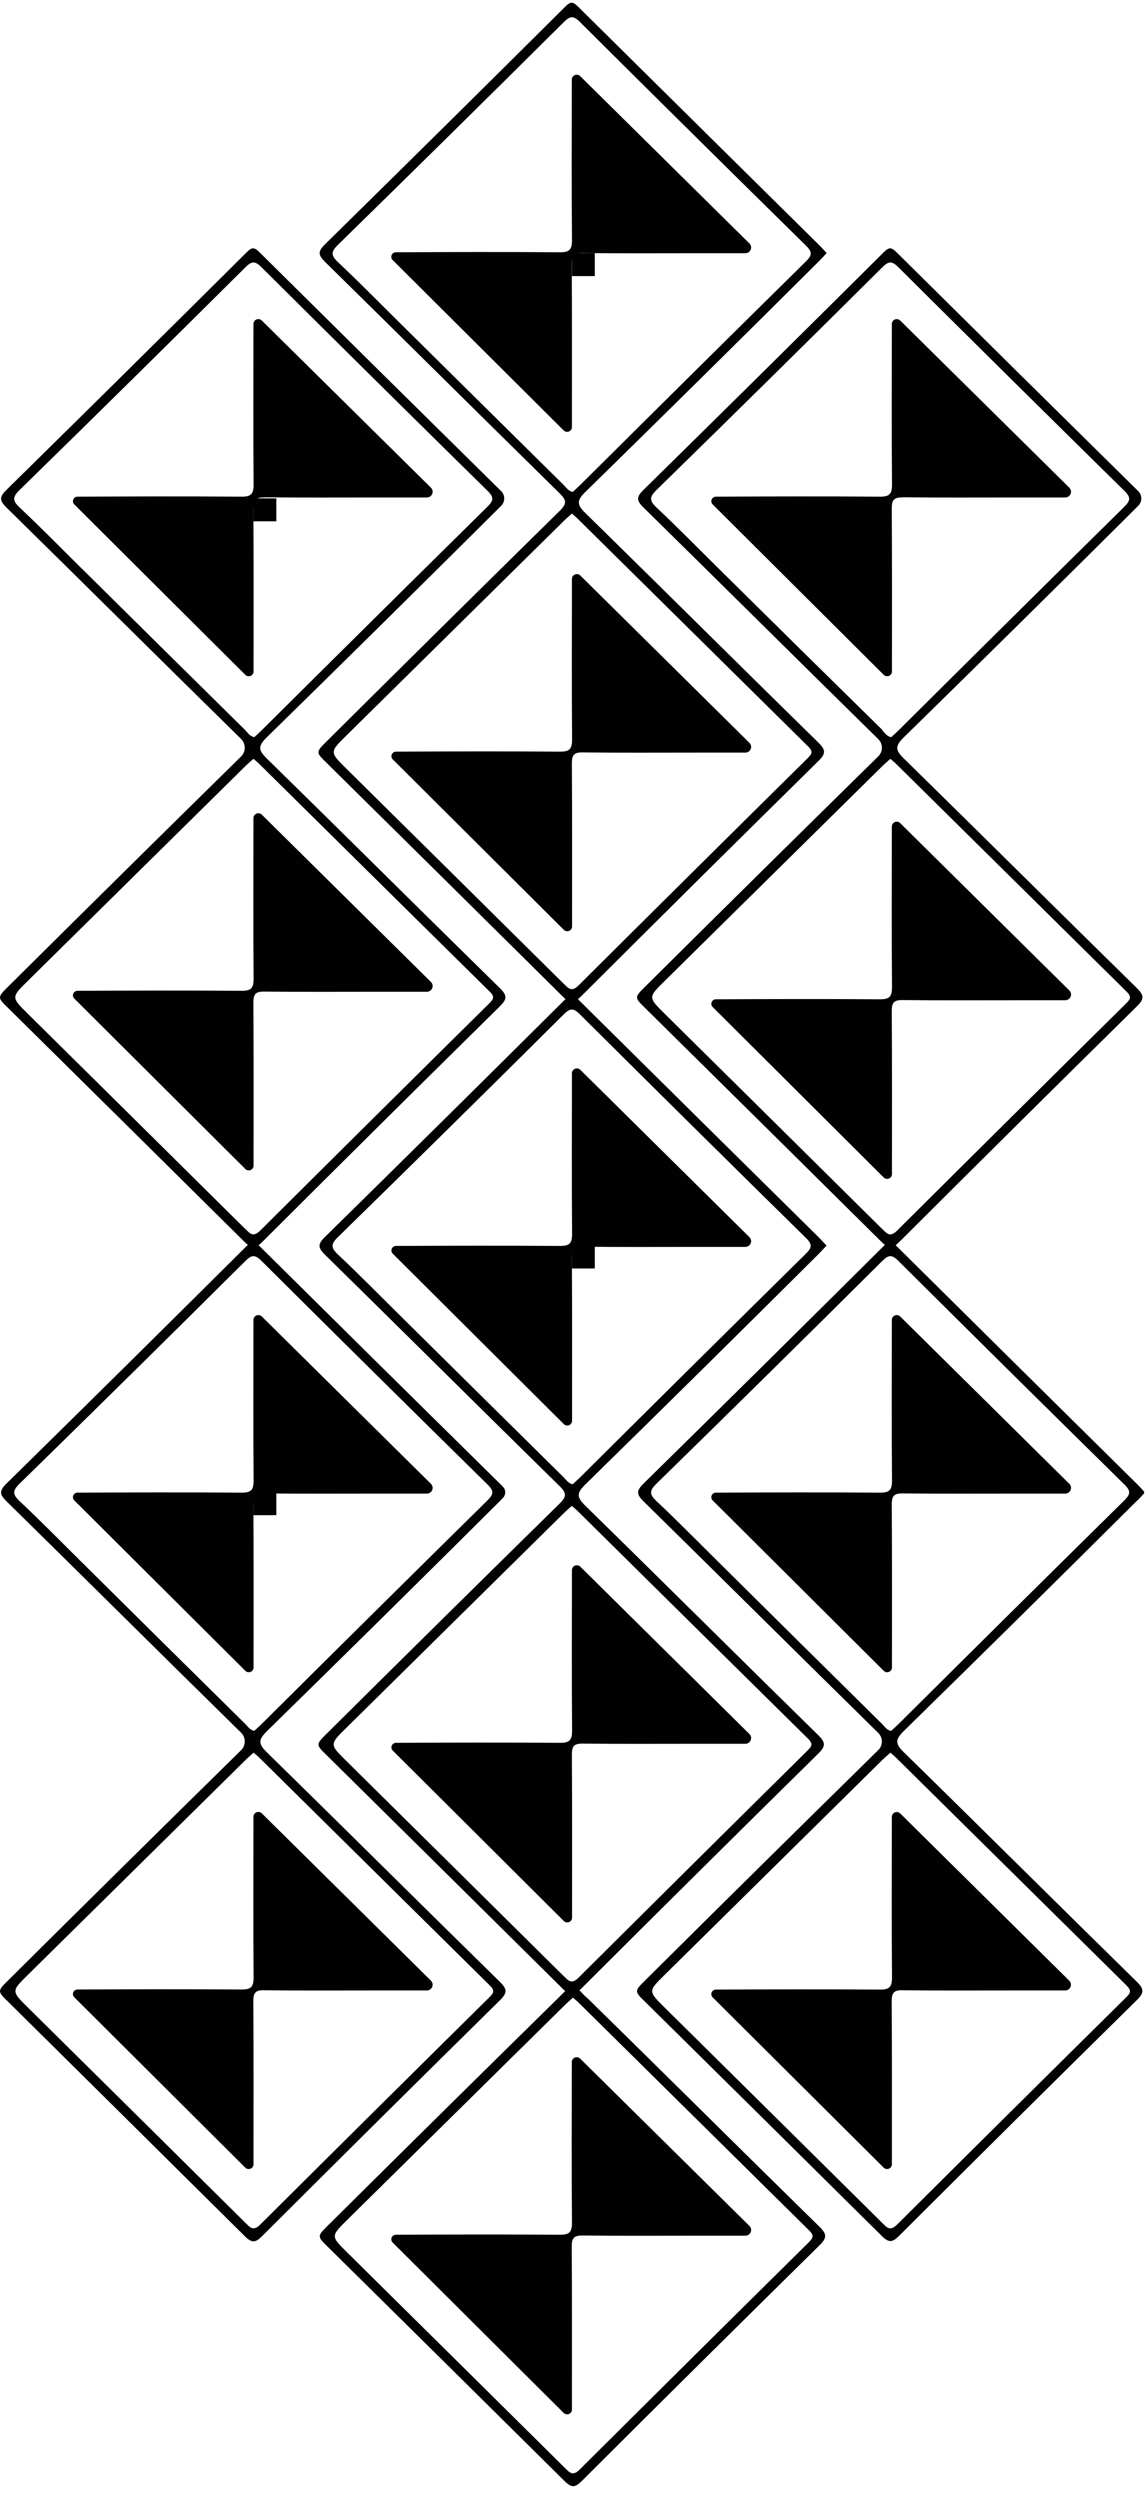 <?xml version="1.0" encoding="UTF-8"?>
<svg width="50px" height="109px" viewBox="0 0 50 109" version="1.1" xmlns="http://www.w3.org/2000/svg" xmlns:xlink="http://www.w3.org/1999/xlink">
    <!-- Generator: Sketch 52 (66869) - http://www.bohemiancoding.com/sketch -->
    <title>logo</title>
    <desc>Created with Sketch.</desc>
    <g id="2nd-Design" stroke="none" stroke-width="1" fill="none" fill-rule="evenodd">
        <g id="Landing-Page" transform="translate(-98, -83)" fill="#010101">
            <g id="hero">
                <g id="Group" transform="translate(98, 83)">
                    <g id="logo" transform="translate(0, -0)">
                        <path d="M49.613,65.434 C49.707,65.34 49.797,65.241 49.901,65.128 C49.93,65.096 49.93,65.048 49.901,65.015 C49.815,64.92 49.739,64.833 49.657,64.753 C46.138,61.28 42.624,57.804 39.113,54.326 L39.076,54.292 C39.135,54.246 39.192,54.195 39.245,54.141 C42.683,50.712 46.133,47.293 49.593,43.886 C49.922,43.563 49.935,43.406 49.593,43.072 C46.199,39.747 42.832,36.397 39.437,33.073 C39.06,32.704 39.044,32.53 39.437,32.144 C42.845,28.809 46.239,25.459 49.62,22.095 L49.665,22.048 C49.838,21.873 49.838,21.593 49.665,21.418 C46.141,17.947 42.624,14.473 39.113,10.995 C38.87,10.753 38.771,10.786 38.547,11.009 C35.067,14.469 31.575,17.92 28.071,21.363 C27.746,21.682 27.78,21.837 28.085,22.137 C31.503,25.494 34.9,28.87 38.319,32.226 C38.42,32.325 38.477,32.46 38.477,32.601 C38.477,32.742 38.42,32.878 38.319,32.977 C34.925,36.308 31.541,39.649 28.166,43 C27.673,43.487 27.673,43.488 28.147,43.95 C31.591,47.349 35.032,50.751 38.47,54.156 C38.513,54.2 38.559,54.241 38.607,54.278 L38.545,54.337 C35.065,57.797 31.574,61.249 28.07,64.691 C27.745,65.01 27.779,65.165 28.084,65.465 C31.501,68.822 34.898,72.198 38.317,75.554 C38.419,75.653 38.476,75.789 38.476,75.93 C38.476,76.071 38.419,76.206 38.317,76.305 C34.924,79.636 31.539,82.977 28.165,86.328 C27.672,86.815 27.672,86.817 28.146,87.278 C31.59,90.677 35.031,94.079 38.468,97.484 C38.795,97.81 38.945,97.764 39.243,97.467 C42.682,94.037 46.131,90.619 49.592,87.212 C49.92,86.889 49.934,86.731 49.592,86.397 C46.198,83.072 42.831,79.722 39.435,76.399 C39.059,76.029 39.043,75.856 39.435,75.47 C42.844,72.134 46.238,68.785 49.618,65.42 M38.507,31.835 C36.09,29.464 33.677,27.086 31.268,24.703 C30.401,23.847 29.548,22.977 28.658,22.141 C28.353,21.853 28.302,21.697 28.636,21.371 C31.933,18.149 35.215,14.915 38.482,11.667 C38.749,11.402 38.894,11.351 39.191,11.647 C42.468,14.906 45.758,18.158 49.059,21.403 C49.353,21.691 49.32,21.831 49.047,22.101 C45.765,25.335 42.49,28.577 39.223,31.825 C39.111,31.935 38.993,32.04 38.885,32.142 C38.691,32.108 38.61,31.958 38.499,31.851 M38.485,53.58 C35.325,50.45 32.162,47.322 28.997,44.196 C28.277,43.484 28.277,43.483 28.986,42.784 L38.486,33.413 C38.596,33.304 38.716,33.204 38.848,33.084 C38.945,33.171 39.026,33.235 39.099,33.307 C42.451,36.62 45.804,39.931 49.158,43.241 C49.359,43.44 49.339,43.547 49.148,43.734 C45.808,47.033 42.474,50.338 39.147,53.648 C38.828,53.966 38.696,53.784 38.485,53.576 M49.158,86.578 C49.359,86.776 49.339,86.883 49.148,87.071 C45.808,90.37 42.474,93.675 39.147,96.985 C38.828,97.302 38.696,97.12 38.485,96.913 C35.325,93.783 32.162,90.655 28.997,87.528 C28.277,86.817 28.277,86.815 28.986,86.116 L38.486,76.745 C38.596,76.636 38.716,76.536 38.848,76.416 C38.945,76.502 39.026,76.567 39.099,76.639 C42.451,79.952 45.804,83.263 49.158,86.574 M38.885,75.47 C38.691,75.436 38.61,75.287 38.499,75.179 C36.087,72.799 33.677,70.415 31.268,68.026 C30.401,67.169 29.548,66.3 28.658,65.464 C28.353,65.176 28.302,65.019 28.636,64.694 C31.933,61.472 35.215,58.238 38.482,54.99 C38.749,54.725 38.894,54.674 39.191,54.97 C42.468,58.229 45.758,61.481 49.059,64.726 C49.353,65.014 49.32,65.154 49.047,65.424 C45.765,68.658 42.49,71.9 39.223,75.148 C39.111,75.258 38.993,75.363 38.885,75.464" id="Shape" fill-rule="nonzero"></path>
                        <polygon id="Path" points="38.843 65.062 38.843 65.062 38.843 65.071 38.854 65.071 38.854 65.062"></polygon>
                        <rect id="Rectangle" x="11.056" y="21.729" width="1" height="1"></rect>
                        <path d="M21.805,87.219 C22.133,86.895 22.147,86.738 21.805,86.404 C18.411,83.079 15.044,79.729 11.648,76.406 C11.272,76.036 11.255,75.862 11.648,75.477 C15.056,72.141 18.45,68.791 21.83,65.427 C21.87,65.388 21.909,65.345 21.949,65.303 C22.075,65.169 22.075,64.962 21.949,64.828 L21.871,64.748 C18.347,61.278 14.83,57.804 11.319,54.326 L11.282,54.292 C11.341,54.246 11.398,54.195 11.451,54.141 C14.889,50.712 18.339,47.293 21.799,43.886 C22.128,43.563 22.141,43.406 21.799,43.072 C18.405,39.747 15.038,36.397 11.643,33.073 C11.266,32.704 11.25,32.53 11.643,32.144 C15.05,28.809 18.444,25.459 21.824,22.095 L21.87,22.048 C22.043,21.873 22.043,21.593 21.87,21.418 C18.347,17.947 14.83,14.473 11.319,10.995 C11.076,10.753 10.977,10.786 10.753,11.009 C7.273,14.469 3.781,17.92 0.277,21.363 C-0.048,21.682 -0.014,21.837 0.291,22.137 C3.706,25.49 7.1,28.865 10.516,32.216 C10.62,32.318 10.678,32.457 10.678,32.601 C10.678,32.745 10.62,32.883 10.516,32.985 C7.128,36.312 3.747,39.65 0.374,42.998 C-0.12,43.486 -0.12,43.487 0.354,43.949 C3.799,47.348 7.239,50.75 10.677,54.155 C10.72,54.198 10.766,54.239 10.815,54.277 L10.753,54.335 C7.273,57.796 3.781,61.247 0.277,64.689 C-0.048,65.009 -0.014,65.163 0.291,65.464 C3.706,68.817 7.1,72.191 10.516,75.543 C10.62,75.645 10.678,75.783 10.678,75.928 C10.678,76.072 10.62,76.21 10.516,76.312 C7.128,79.639 3.747,82.977 0.374,86.325 C-0.12,86.813 -0.12,86.814 0.354,87.276 C3.798,90.681 7.239,94.088 10.679,97.497 C11.005,97.823 11.155,97.776 11.453,97.479 C14.89,94.05 18.341,90.63 21.805,87.219 M10.714,31.848 C8.301,29.468 5.89,27.086 3.481,24.703 C2.614,23.847 1.761,22.977 0.871,22.141 C0.566,21.853 0.515,21.697 0.849,21.369 C4.146,18.148 7.428,14.914 10.695,11.666 C10.962,11.401 11.107,11.349 11.404,11.646 C14.681,14.905 17.971,18.157 21.272,21.402 C21.566,21.69 21.533,21.83 21.26,22.1 C17.978,25.334 14.702,28.575 11.434,31.824 C11.323,31.934 11.205,32.038 11.096,32.14 C10.902,32.106 10.821,31.958 10.71,31.85 M10.696,53.579 C7.536,50.449 4.374,47.321 1.209,44.195 C0.489,43.483 0.488,43.483 1.198,42.782 L10.698,33.411 C10.808,33.303 10.926,33.202 11.059,33.083 C11.157,33.17 11.238,33.234 11.31,33.306 C14.662,36.618 18.015,39.93 21.37,43.24 C21.57,43.438 21.551,43.545 21.361,43.733 C18.021,47.032 14.687,50.337 11.36,53.647 C11.041,53.965 10.909,53.783 10.698,53.575 M10.712,75.175 C8.3,72.798 5.89,70.415 3.481,68.026 C2.614,67.169 1.761,66.3 0.871,65.464 C0.566,65.176 0.515,65.019 0.849,64.694 C4.146,61.472 7.428,58.238 10.695,54.99 C10.962,54.725 11.107,54.674 11.404,54.97 C14.681,58.229 17.971,61.481 21.272,64.726 C21.566,65.014 21.533,65.154 21.26,65.424 C17.978,68.658 14.702,71.9 11.434,75.148 C11.323,75.258 11.205,75.363 11.096,75.464 C10.902,75.431 10.821,75.281 10.71,75.174 M11.365,96.983 C11.047,97.301 10.915,97.119 10.703,96.911 C7.543,93.781 4.38,90.653 1.216,87.527 C0.496,86.815 0.495,86.814 1.205,86.115 L10.705,76.744 C10.815,76.635 10.933,76.535 11.066,76.415 C11.163,76.502 11.245,76.566 11.317,76.638 C14.669,79.951 18.022,83.262 21.376,86.572 C21.577,86.77 21.558,86.878 21.368,87.065 C18.027,90.364 14.694,93.669 11.367,96.979" id="Shape" fill-rule="nonzero"></path>
                        <rect id="Rectangle" x="11.056" y="65.062" width="1" height="1"></rect>
                        <rect id="Rectangle" x="24.951" y="11.038" width="1" height="1"></rect>
                        <path d="M25.413,32.806 C27.082,32.825 28.753,32.814 30.422,32.814 L32.519,32.814 C32.622,32.814 32.714,32.753 32.753,32.659 C32.792,32.565 32.769,32.457 32.696,32.386 L25.319,25.092 C25.257,25.031 25.165,25.014 25.085,25.047 C25.005,25.08 24.953,25.157 24.953,25.243 C24.953,27.579 24.94,29.913 24.96,32.249 C24.96,32.671 24.837,32.775 24.424,32.772 C22.045,32.754 19.665,32.761 17.282,32.772 C17.2,32.77 17.126,32.818 17.094,32.892 C17.062,32.965 17.078,33.051 17.135,33.109 L24.599,40.54 C24.659,40.6 24.75,40.619 24.829,40.586 C24.908,40.554 24.959,40.478 24.959,40.393 C24.959,38.022 24.966,35.652 24.951,33.281 C24.951,32.919 25.043,32.8 25.422,32.804" id="Path"></path>
                        <path d="M25.413,54.357 C27.082,54.376 28.753,54.365 30.422,54.365 L32.519,54.365 C32.622,54.365 32.714,54.304 32.753,54.21 C32.792,54.116 32.769,54.009 32.696,53.938 L25.319,46.643 C25.257,46.583 25.165,46.565 25.085,46.598 C25.005,46.631 24.953,46.708 24.953,46.794 C24.953,49.13 24.94,51.464 24.96,53.8 C24.96,54.223 24.837,54.326 24.424,54.323 C22.045,54.306 19.665,54.312 17.282,54.323 C17.2,54.322 17.126,54.369 17.094,54.443 C17.062,54.517 17.078,54.603 17.135,54.66 L24.599,62.091 C24.659,62.152 24.75,62.17 24.829,62.138 C24.908,62.106 24.959,62.029 24.959,61.945 C24.959,59.574 24.966,57.204 24.951,54.833 C24.951,54.47 25.043,54.352 25.422,54.356" id="Path"></path>
                        <path d="M25.413,76.021 C27.082,76.04 28.753,76.029 30.422,76.029 L32.519,76.029 C32.622,76.029 32.714,75.968 32.753,75.874 C32.792,75.78 32.769,75.673 32.696,75.602 L25.319,68.307 C25.257,68.247 25.165,68.229 25.085,68.262 C25.005,68.295 24.953,68.372 24.953,68.458 C24.953,70.794 24.94,73.129 24.96,75.464 C24.96,75.887 24.837,75.99 24.424,75.987 C22.045,75.97 19.665,75.976 17.282,75.987 C17.2,75.986 17.126,76.033 17.094,76.107 C17.062,76.181 17.078,76.267 17.135,76.324 L24.599,83.756 C24.659,83.816 24.75,83.834 24.829,83.802 C24.908,83.77 24.959,83.693 24.959,83.609 C24.959,81.238 24.966,78.868 24.951,76.498 C24.951,76.135 25.043,76.017 25.422,76.021" id="Path"></path>
                        <path d="M25.413,97.468 C27.082,97.487 28.753,97.476 30.422,97.476 L32.519,97.476 C32.622,97.476 32.714,97.415 32.753,97.321 C32.792,97.227 32.769,97.12 32.696,97.048 L25.313,89.756 C25.252,89.695 25.16,89.677 25.08,89.71 C25,89.743 24.948,89.821 24.948,89.906 C24.948,92.242 24.934,94.577 24.955,96.913 C24.955,97.335 24.831,97.438 24.419,97.435 C22.04,97.418 19.659,97.425 17.276,97.435 C17.195,97.434 17.121,97.481 17.088,97.555 C17.056,97.629 17.072,97.715 17.129,97.772 L24.593,105.204 C24.653,105.264 24.744,105.282 24.823,105.25 C24.902,105.218 24.954,105.142 24.953,105.057 C24.953,102.686 24.96,100.316 24.945,97.946 C24.945,97.584 25.037,97.465 25.416,97.469" id="Path"></path>
                        <path d="M25.413,11.033 C27.082,11.052 28.753,11.041 30.422,11.041 L32.519,11.041 C32.622,11.041 32.714,10.98 32.753,10.886 C32.792,10.792 32.769,10.685 32.696,10.613 L25.313,3.319 C25.252,3.259 25.16,3.241 25.08,3.274 C25,3.307 24.948,3.384 24.948,3.47 C24.948,5.806 24.934,8.14 24.955,10.476 C24.955,10.899 24.831,11.002 24.419,10.999 C22.04,10.981 19.659,10.988 17.276,10.999 C17.195,10.998 17.121,11.045 17.088,11.119 C17.056,11.193 17.072,11.278 17.129,11.336 L24.593,18.767 C24.653,18.828 24.744,18.846 24.823,18.814 C24.902,18.781 24.954,18.705 24.953,18.621 C24.953,16.249 24.96,13.88 24.945,11.508 C24.945,11.147 25.037,11.028 25.416,11.032" id="Path"></path>
                        <path d="M39.376,21.682 C41.045,21.701 42.716,21.69 44.385,21.69 L46.477,21.69 C46.579,21.69 46.671,21.628 46.71,21.535 C46.749,21.441 46.727,21.333 46.654,21.262 L39.276,13.975 C39.215,13.914 39.122,13.896 39.042,13.929 C38.963,13.962 38.911,14.04 38.911,14.125 C38.911,16.461 38.897,18.796 38.918,21.132 C38.918,21.554 38.794,21.657 38.382,21.655 C36.003,21.637 33.622,21.644 31.239,21.655 C31.158,21.653 31.084,21.7 31.051,21.774 C31.019,21.848 31.035,21.934 31.092,21.991 L38.556,29.423 C38.616,29.483 38.707,29.501 38.786,29.469 C38.865,29.437 38.917,29.361 38.916,29.276 C38.916,26.905 38.923,24.535 38.908,22.164 C38.908,21.803 39,21.683 39.379,21.687" id="Path"></path>
                        <path d="M39.376,43.603 C41.045,43.622 42.716,43.611 44.385,43.611 L46.477,43.611 C46.579,43.611 46.671,43.549 46.71,43.455 C46.749,43.362 46.727,43.254 46.654,43.183 L39.276,35.889 C39.215,35.828 39.122,35.81 39.042,35.843 C38.963,35.876 38.911,35.954 38.911,36.039 C38.911,38.375 38.897,40.71 38.918,43.046 C38.918,43.468 38.794,43.571 38.382,43.569 C36.003,43.551 33.622,43.558 31.239,43.569 C31.158,43.567 31.084,43.614 31.051,43.688 C31.019,43.762 31.035,43.848 31.092,43.905 L38.556,51.337 C38.616,51.397 38.707,51.415 38.786,51.383 C38.865,51.351 38.917,51.275 38.916,51.19 C38.916,48.82 38.923,46.449 38.908,44.079 C38.908,43.717 39,43.598 39.379,43.603" id="Path"></path>
                        <path d="M39.376,65.113 C41.045,65.132 42.716,65.121 44.385,65.121 L46.477,65.121 C46.579,65.121 46.671,65.06 46.71,64.966 C46.749,64.872 46.727,64.765 46.654,64.694 L39.276,57.399 C39.215,57.339 39.122,57.321 39.042,57.354 C38.963,57.387 38.911,57.464 38.911,57.55 C38.911,59.886 38.897,62.22 38.918,64.556 C38.918,64.979 38.794,65.082 38.382,65.079 C36.003,65.062 33.622,65.068 31.239,65.079 C31.158,65.078 31.084,65.125 31.051,65.199 C31.019,65.273 31.035,65.359 31.092,65.416 L38.556,72.847 C38.616,72.908 38.707,72.926 38.786,72.894 C38.865,72.862 38.917,72.785 38.916,72.701 C38.916,70.331 38.923,67.96 38.908,65.59 C38.908,65.227 39,65.109 39.379,65.113" id="Path"></path>
                        <path d="M39.376,86.776 C41.045,86.795 42.716,86.784 44.385,86.784 L46.477,86.784 C46.577,86.782 46.667,86.722 46.706,86.63 C46.744,86.538 46.724,86.432 46.654,86.36 L39.276,79.066 C39.215,79.006 39.122,78.988 39.042,79.021 C38.963,79.054 38.911,79.131 38.911,79.217 C38.911,81.553 38.897,83.887 38.918,86.223 C38.918,86.646 38.794,86.749 38.382,86.746 C36.003,86.728 33.622,86.735 31.239,86.746 C31.158,86.745 31.084,86.792 31.051,86.866 C31.019,86.94 31.035,87.025 31.092,87.083 L38.554,94.509 C38.614,94.569 38.704,94.587 38.783,94.555 C38.862,94.523 38.914,94.447 38.913,94.362 C38.913,91.991 38.92,89.621 38.905,87.25 C38.905,86.887 38.997,86.769 39.376,86.773" id="Path"></path>
                        <path d="M11.523,21.682 C13.192,21.701 14.863,21.69 16.532,21.69 L18.624,21.69 C18.726,21.69 18.818,21.628 18.857,21.535 C18.896,21.441 18.874,21.333 18.801,21.262 L11.423,13.975 C11.362,13.914 11.269,13.896 11.189,13.929 C11.109,13.962 11.057,14.04 11.058,14.125 C11.058,16.461 11.044,18.796 11.065,21.132 C11.065,21.554 10.941,21.657 10.529,21.655 C8.15,21.637 5.769,21.644 3.386,21.655 C3.305,21.653 3.231,21.7 3.198,21.774 C3.166,21.848 3.182,21.934 3.239,21.991 L10.703,29.423 C10.763,29.483 10.854,29.501 10.933,29.469 C11.012,29.437 11.064,29.361 11.063,29.276 C11.063,26.905 11.071,24.535 11.055,22.164 C11.055,21.803 11.147,21.683 11.526,21.687" id="Path"></path>
                        <path d="M11.523,43.233 C13.192,43.252 14.863,43.241 16.532,43.241 L18.624,43.241 C18.726,43.241 18.818,43.18 18.857,43.086 C18.896,42.992 18.874,42.885 18.801,42.813 L11.423,35.519 C11.362,35.459 11.269,35.441 11.189,35.474 C11.109,35.507 11.057,35.584 11.058,35.67 C11.058,38.006 11.044,40.34 11.065,42.676 C11.065,43.099 10.941,43.202 10.529,43.199 C8.15,43.182 5.769,43.188 3.386,43.199 C3.305,43.198 3.231,43.245 3.198,43.319 C3.166,43.393 3.182,43.478 3.239,43.536 L10.703,50.967 C10.763,51.028 10.854,51.046 10.933,51.014 C11.012,50.982 11.064,50.905 11.063,50.821 C11.063,48.451 11.071,46.08 11.055,43.71 C11.055,43.347 11.147,43.229 11.526,43.233" id="Path"></path>
                        <path d="M11.523,65.113 C13.192,65.132 14.863,65.121 16.532,65.121 L18.624,65.121 C18.726,65.121 18.818,65.06 18.857,64.966 C18.896,64.872 18.874,64.765 18.801,64.694 L11.423,57.399 C11.362,57.339 11.269,57.321 11.189,57.354 C11.109,57.387 11.057,57.464 11.058,57.55 C11.058,59.886 11.044,62.22 11.065,64.556 C11.065,64.979 10.941,65.082 10.529,65.079 C8.15,65.062 5.769,65.068 3.386,65.079 C3.305,65.078 3.231,65.125 3.198,65.199 C3.166,65.273 3.182,65.359 3.239,65.416 L10.703,72.847 C10.763,72.908 10.854,72.926 10.933,72.894 C11.012,72.862 11.064,72.785 11.063,72.701 C11.063,70.331 11.071,67.96 11.055,65.59 C11.055,65.227 11.147,65.109 11.526,65.113" id="Path"></path>
                        <path d="M11.523,86.776 C13.192,86.795 14.863,86.784 16.532,86.784 L18.624,86.784 C18.726,86.784 18.818,86.723 18.857,86.629 C18.896,86.535 18.874,86.427 18.801,86.356 L11.423,79.062 C11.362,79.002 11.269,78.984 11.189,79.017 C11.109,79.05 11.057,79.127 11.058,79.213 C11.058,81.549 11.044,83.883 11.065,86.219 C11.065,86.641 10.941,86.745 10.529,86.742 C8.15,86.724 5.769,86.731 3.386,86.742 C3.305,86.741 3.231,86.788 3.198,86.862 C3.166,86.935 3.182,87.021 3.239,87.079 L10.701,94.509 C10.761,94.569 10.851,94.587 10.93,94.555 C11.009,94.523 11.061,94.447 11.06,94.362 C11.06,91.991 11.069,89.621 11.052,87.25 C11.052,86.887 11.144,86.769 11.523,86.773" id="Path"></path>
                        <path d="M25.599,87.102 C25.442,86.95 25.352,86.847 25.283,86.779 L25.346,86.718 C28.785,83.288 32.234,79.87 35.695,76.463 C36.023,76.139 36.037,75.982 35.695,75.648 C32.301,72.323 28.934,68.973 25.538,65.65 C25.162,65.28 25.146,65.106 25.538,64.721 C28.946,61.385 32.34,58.035 35.72,54.671 C35.83,54.561 35.934,54.445 36.06,54.31 C35.952,54.193 35.861,54.087 35.764,53.99 C32.245,50.517 28.729,47.041 25.214,43.563 C25.255,43.529 25.298,43.488 25.352,43.442 C28.79,40.013 32.24,36.594 35.701,33.187 C36.029,32.866 36.043,32.707 35.701,32.373 C32.306,29.048 28.94,25.698 25.544,22.374 C25.168,22.005 25.151,21.831 25.544,21.445 C28.951,18.11 32.345,14.76 35.725,11.396 C35.835,11.287 35.94,11.17 36.066,11.034 C35.957,10.918 35.867,10.812 35.769,10.715 C32.251,7.241 28.734,3.765 25.218,0.287 C24.975,0.045 24.876,0.077 24.652,0.3 C21.173,3.761 17.681,7.212 14.177,10.654 C13.852,10.973 13.886,11.128 14.191,11.428 C17.606,14.781 21,18.156 24.416,21.508 C24.732,21.818 24.731,21.968 24.416,22.278 C21.021,25.615 17.637,28.959 14.266,32.309 C13.773,32.796 13.773,32.798 14.247,33.259 C17.691,36.658 21.132,40.06 24.57,43.465 C24.606,43.501 24.639,43.532 24.672,43.559 L24.647,43.584 C21.167,47.044 17.675,50.495 14.172,53.938 C13.846,54.257 13.88,54.411 14.185,54.712 C17.6,58.065 20.995,61.44 24.411,64.791 C24.727,65.101 24.725,65.252 24.411,65.561 C21.022,68.889 17.641,72.226 14.268,75.573 C13.775,76.061 13.775,76.062 14.249,76.524 C17.693,79.923 21.134,83.325 24.571,86.73 C24.603,86.761 24.632,86.787 24.659,86.811 L24.467,87.003 C21.079,90.33 17.698,93.667 14.324,97.014 C13.831,97.502 13.831,97.503 14.305,97.965 C17.749,101.364 21.19,104.766 24.628,108.171 C24.955,108.497 25.104,108.451 25.402,108.153 C28.841,104.724 32.291,101.306 35.751,97.899 C36.08,97.575 36.093,97.418 35.751,97.084 C32.357,93.759 28.99,90.409 25.595,87.086 M24.607,21.158 C22.194,18.776 19.783,16.394 17.374,14.01 C16.507,13.153 15.654,12.284 14.764,11.447 C14.459,11.159 14.408,11.003 14.742,10.677 C18.038,7.456 21.321,4.221 24.588,0.974 C24.854,0.71 25,0.657 25.297,0.953 C28.574,4.213 31.864,7.465 35.165,10.71 C35.459,10.998 35.426,11.138 35.152,11.408 C31.87,14.642 28.596,17.883 25.328,21.132 C25.217,21.242 25.099,21.346 24.99,21.448 C24.797,21.414 24.716,21.265 24.604,21.158 M24.589,42.887 C21.429,39.757 18.266,36.629 15.102,33.504 C14.382,32.792 14.382,32.791 15.091,32.091 L24.591,22.721 C24.701,22.612 24.819,22.512 24.952,22.392 C25.049,22.479 25.13,22.543 25.203,22.615 C28.555,25.928 31.908,29.239 35.262,32.549 C35.463,32.747 35.444,32.855 35.253,33.042 C31.912,36.341 28.578,39.646 25.251,42.956 C24.933,43.274 24.801,43.092 24.589,42.884 M24.604,64.422 C22.191,62.041 19.78,59.658 17.371,57.274 C16.504,56.417 15.651,55.548 14.761,54.712 C14.456,54.424 14.405,54.268 14.739,53.942 C18.036,50.72 21.318,47.486 24.585,44.238 C24.852,43.973 24.997,43.922 25.294,44.218 C28.571,47.477 31.861,50.729 35.162,53.974 C35.456,54.262 35.423,54.402 35.15,54.672 C31.868,57.906 28.593,61.148 25.326,64.396 C25.214,64.506 25.096,64.611 24.988,64.713 C24.794,64.679 24.713,64.529 24.602,64.422 M24.587,86.151 C21.426,83.021 18.264,79.893 15.099,76.767 C14.379,76.055 14.379,76.055 15.088,75.356 L24.588,65.985 C24.698,65.876 24.816,65.776 24.949,65.656 C25.047,65.743 25.128,65.807 25.201,65.879 C28.552,69.192 31.905,72.503 35.26,75.813 C35.46,76.012 35.441,76.119 35.25,76.306 C31.909,79.606 28.576,82.91 25.249,86.22 C24.93,86.538 24.798,86.356 24.587,86.148 M35.301,97.751 C31.96,101.05 28.626,104.354 25.299,107.665 C24.981,107.982 24.849,107.8 24.637,107.593 C21.477,104.463 18.315,101.335 15.15,98.21 C14.43,97.498 14.43,97.497 15.139,96.797 L24.639,87.426 C24.749,87.318 24.867,87.217 25,87.098 C25.098,87.185 25.179,87.249 25.251,87.321 C28.603,90.633 31.956,93.945 35.31,97.255 C35.511,97.453 35.49,97.56 35.302,97.748" id="Shape" fill-rule="nonzero"></path>
                        <rect id="Rectangle" x="24.951" y="54.306" width="1" height="1"></rect>
                    </g>
                </g>
            </g>
        </g>
    </g>
</svg>
